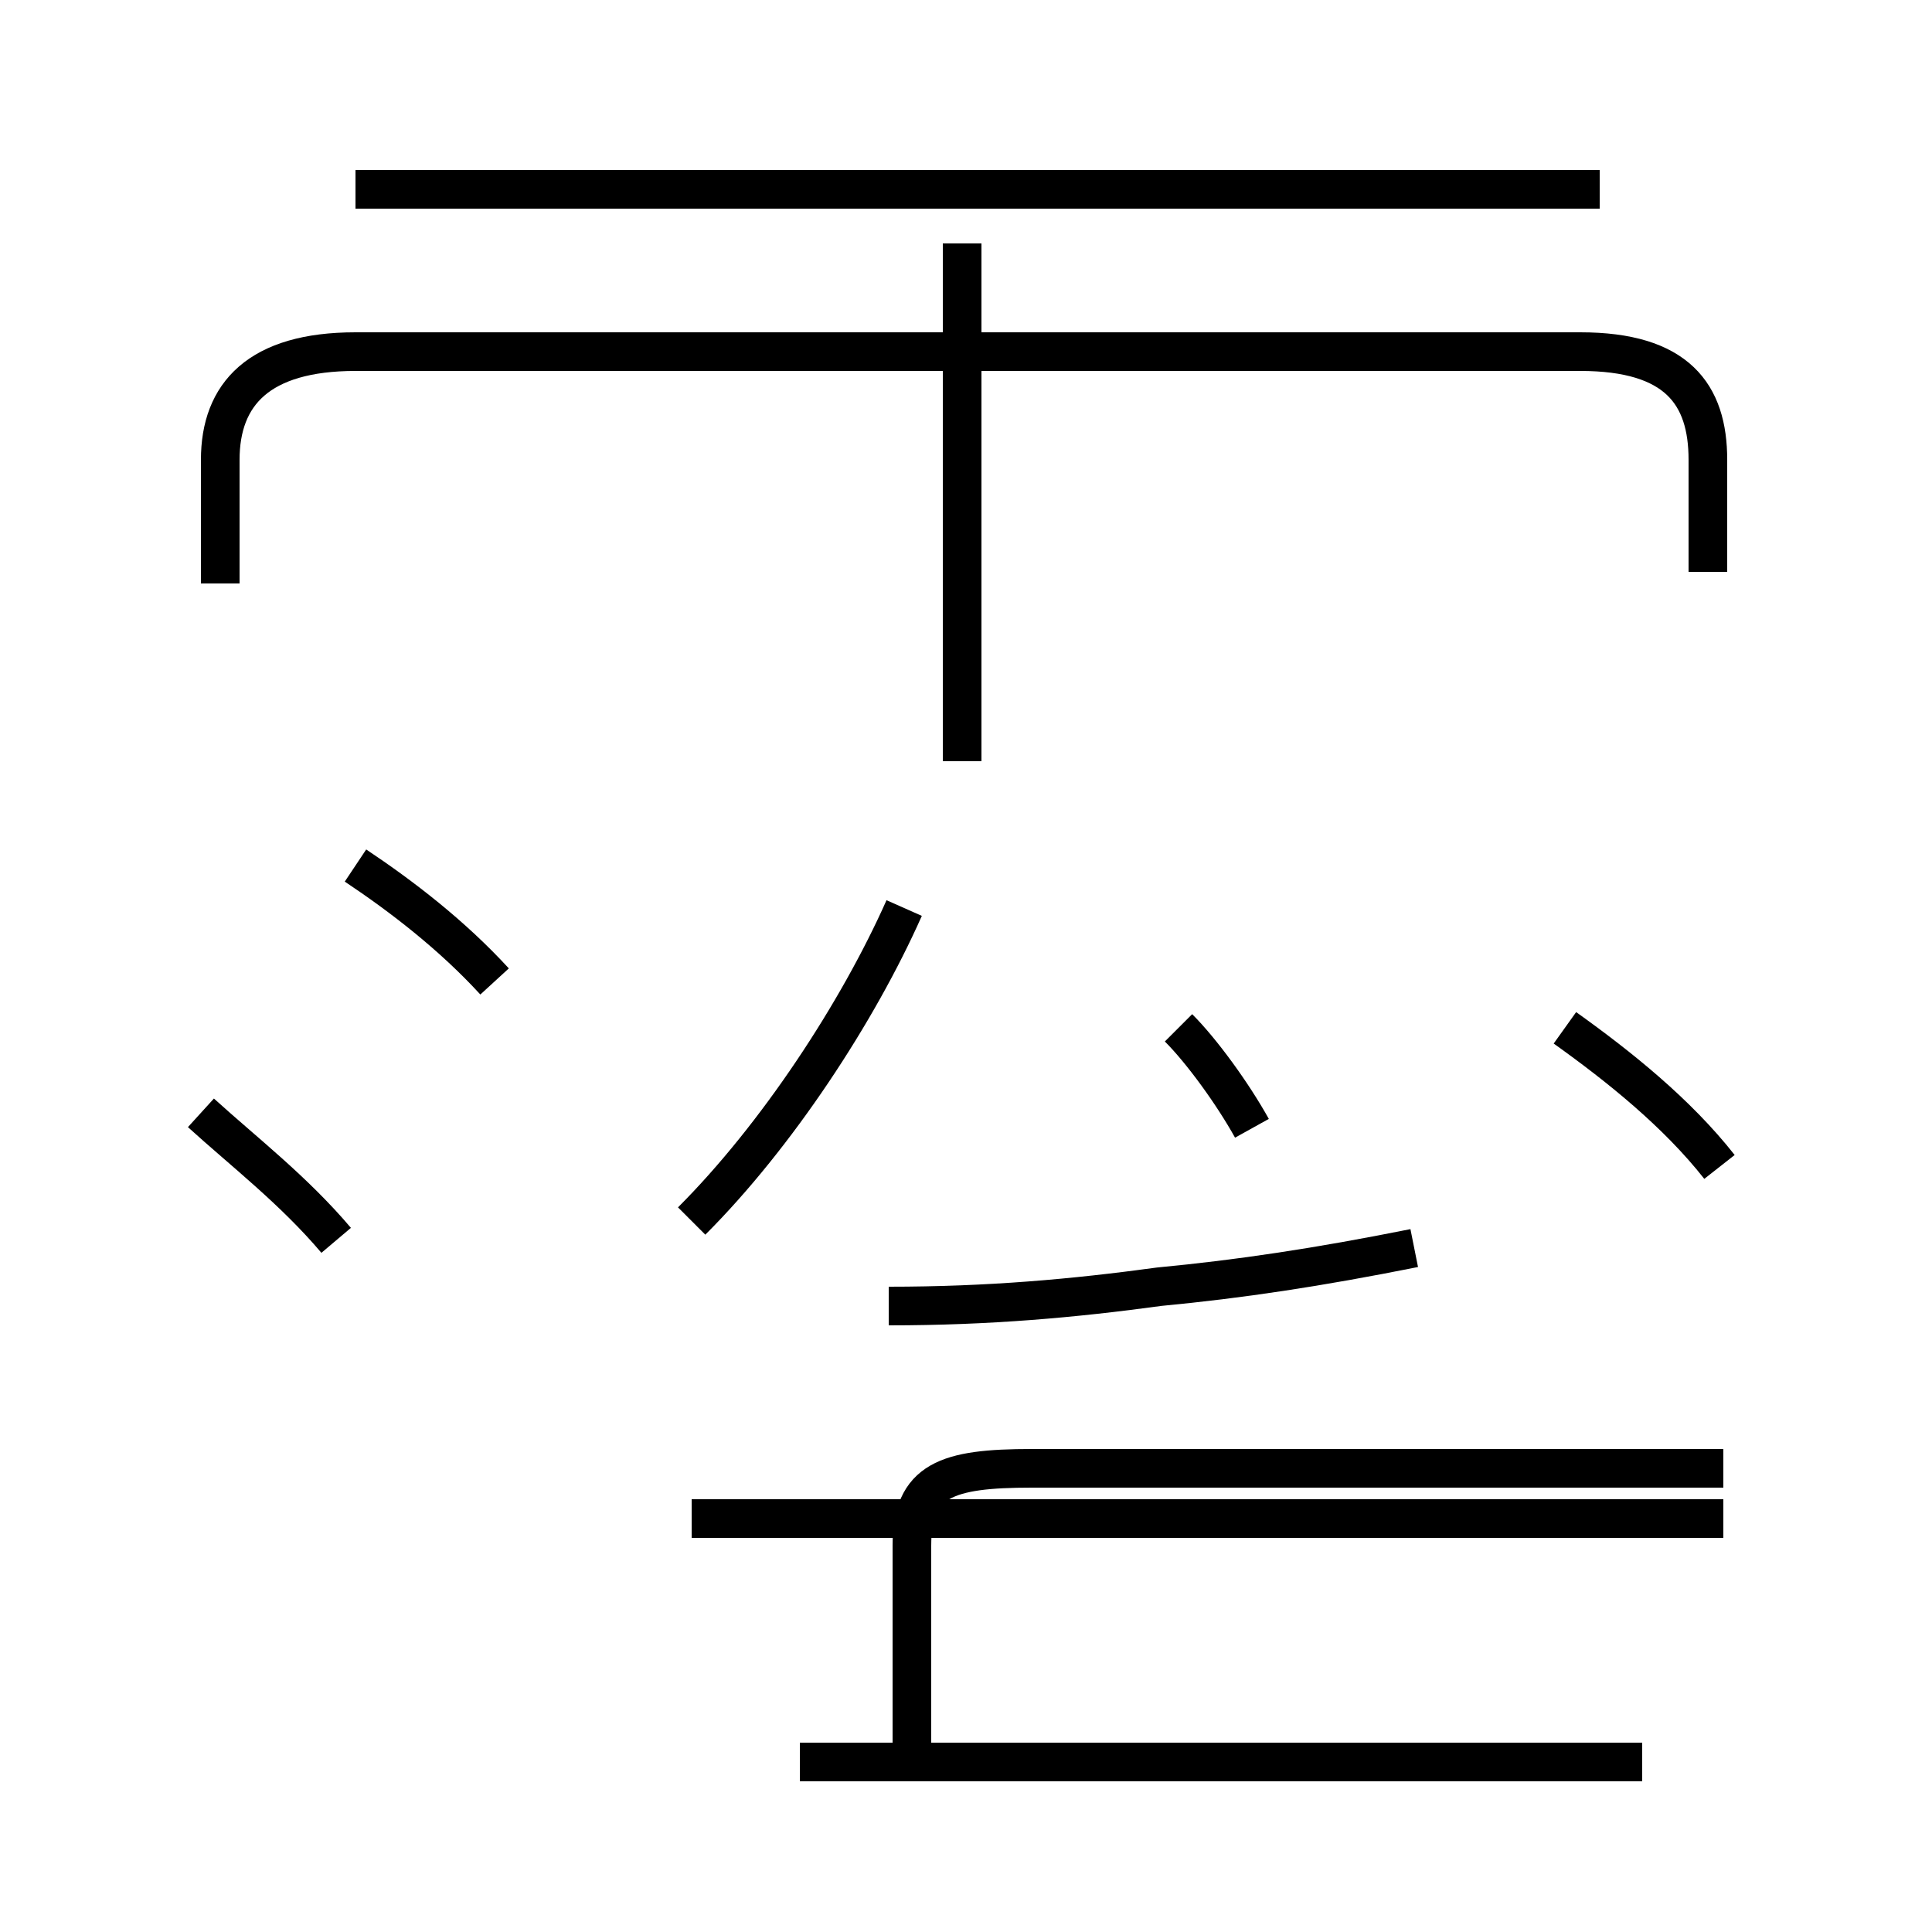 <?xml version='1.0' encoding='utf8'?>
<svg viewBox="0.0 -44.0 50.0 50.0" version="1.1" xmlns="http://www.w3.org/2000/svg">
<rect x="0.0" y="-44.0" width="50.0" height="50.0" fill="#808080" stroke="none"/>
<rect x="-1000" y="-1000" width="2000" height="2000" stroke="white" fill="white"/>
<g style="fill:none; stroke:#000000;  stroke-width:1">
<path d="M 41.4 39.1 L 9.2 39.1 M 24.9 24.3 L 24.9 37.7 M 44.2 29.2 L 44.2 32.1 C 44.2 33.8 43.4 34.9 40.9 34.9 L 9.2 34.9 C 6.7 34.9 5.7 33.8 5.7 32.1 L 5.7 28.9 M 12.8 18.6 C 11.7 19.8 10.4 20.8 9.2 21.6 M 8.7 11.9 C 7.6 13.2 6.3 14.2 5.2 15.2 M 17.9 12.4 C 20.1 14.6 22.2 17.8 23.4 20.5 M 32.4 14.8 C 31.9 15.7 31.1 16.8 30.5 17.4 M 44.5 13.8 C 43.4 15.2 41.9 16.4 40.5 17.4 M 23.0 10.2 C 25.6 10.2 27.8 10.4 30.0 10.7 C 32.1 10.9 34.1 11.2 36.6 11.7 M 44.6 4.7 L 17.9 4.7 M 42.5 -1.6 L 20.7 -1.6 M 23.6 -1.6 L 23.6 4.0 C 23.6 5.7 24.5 6.0 26.7 6.0 L 44.6 6.0 " transform="scale(1, -1)" />
</g>
</svg>